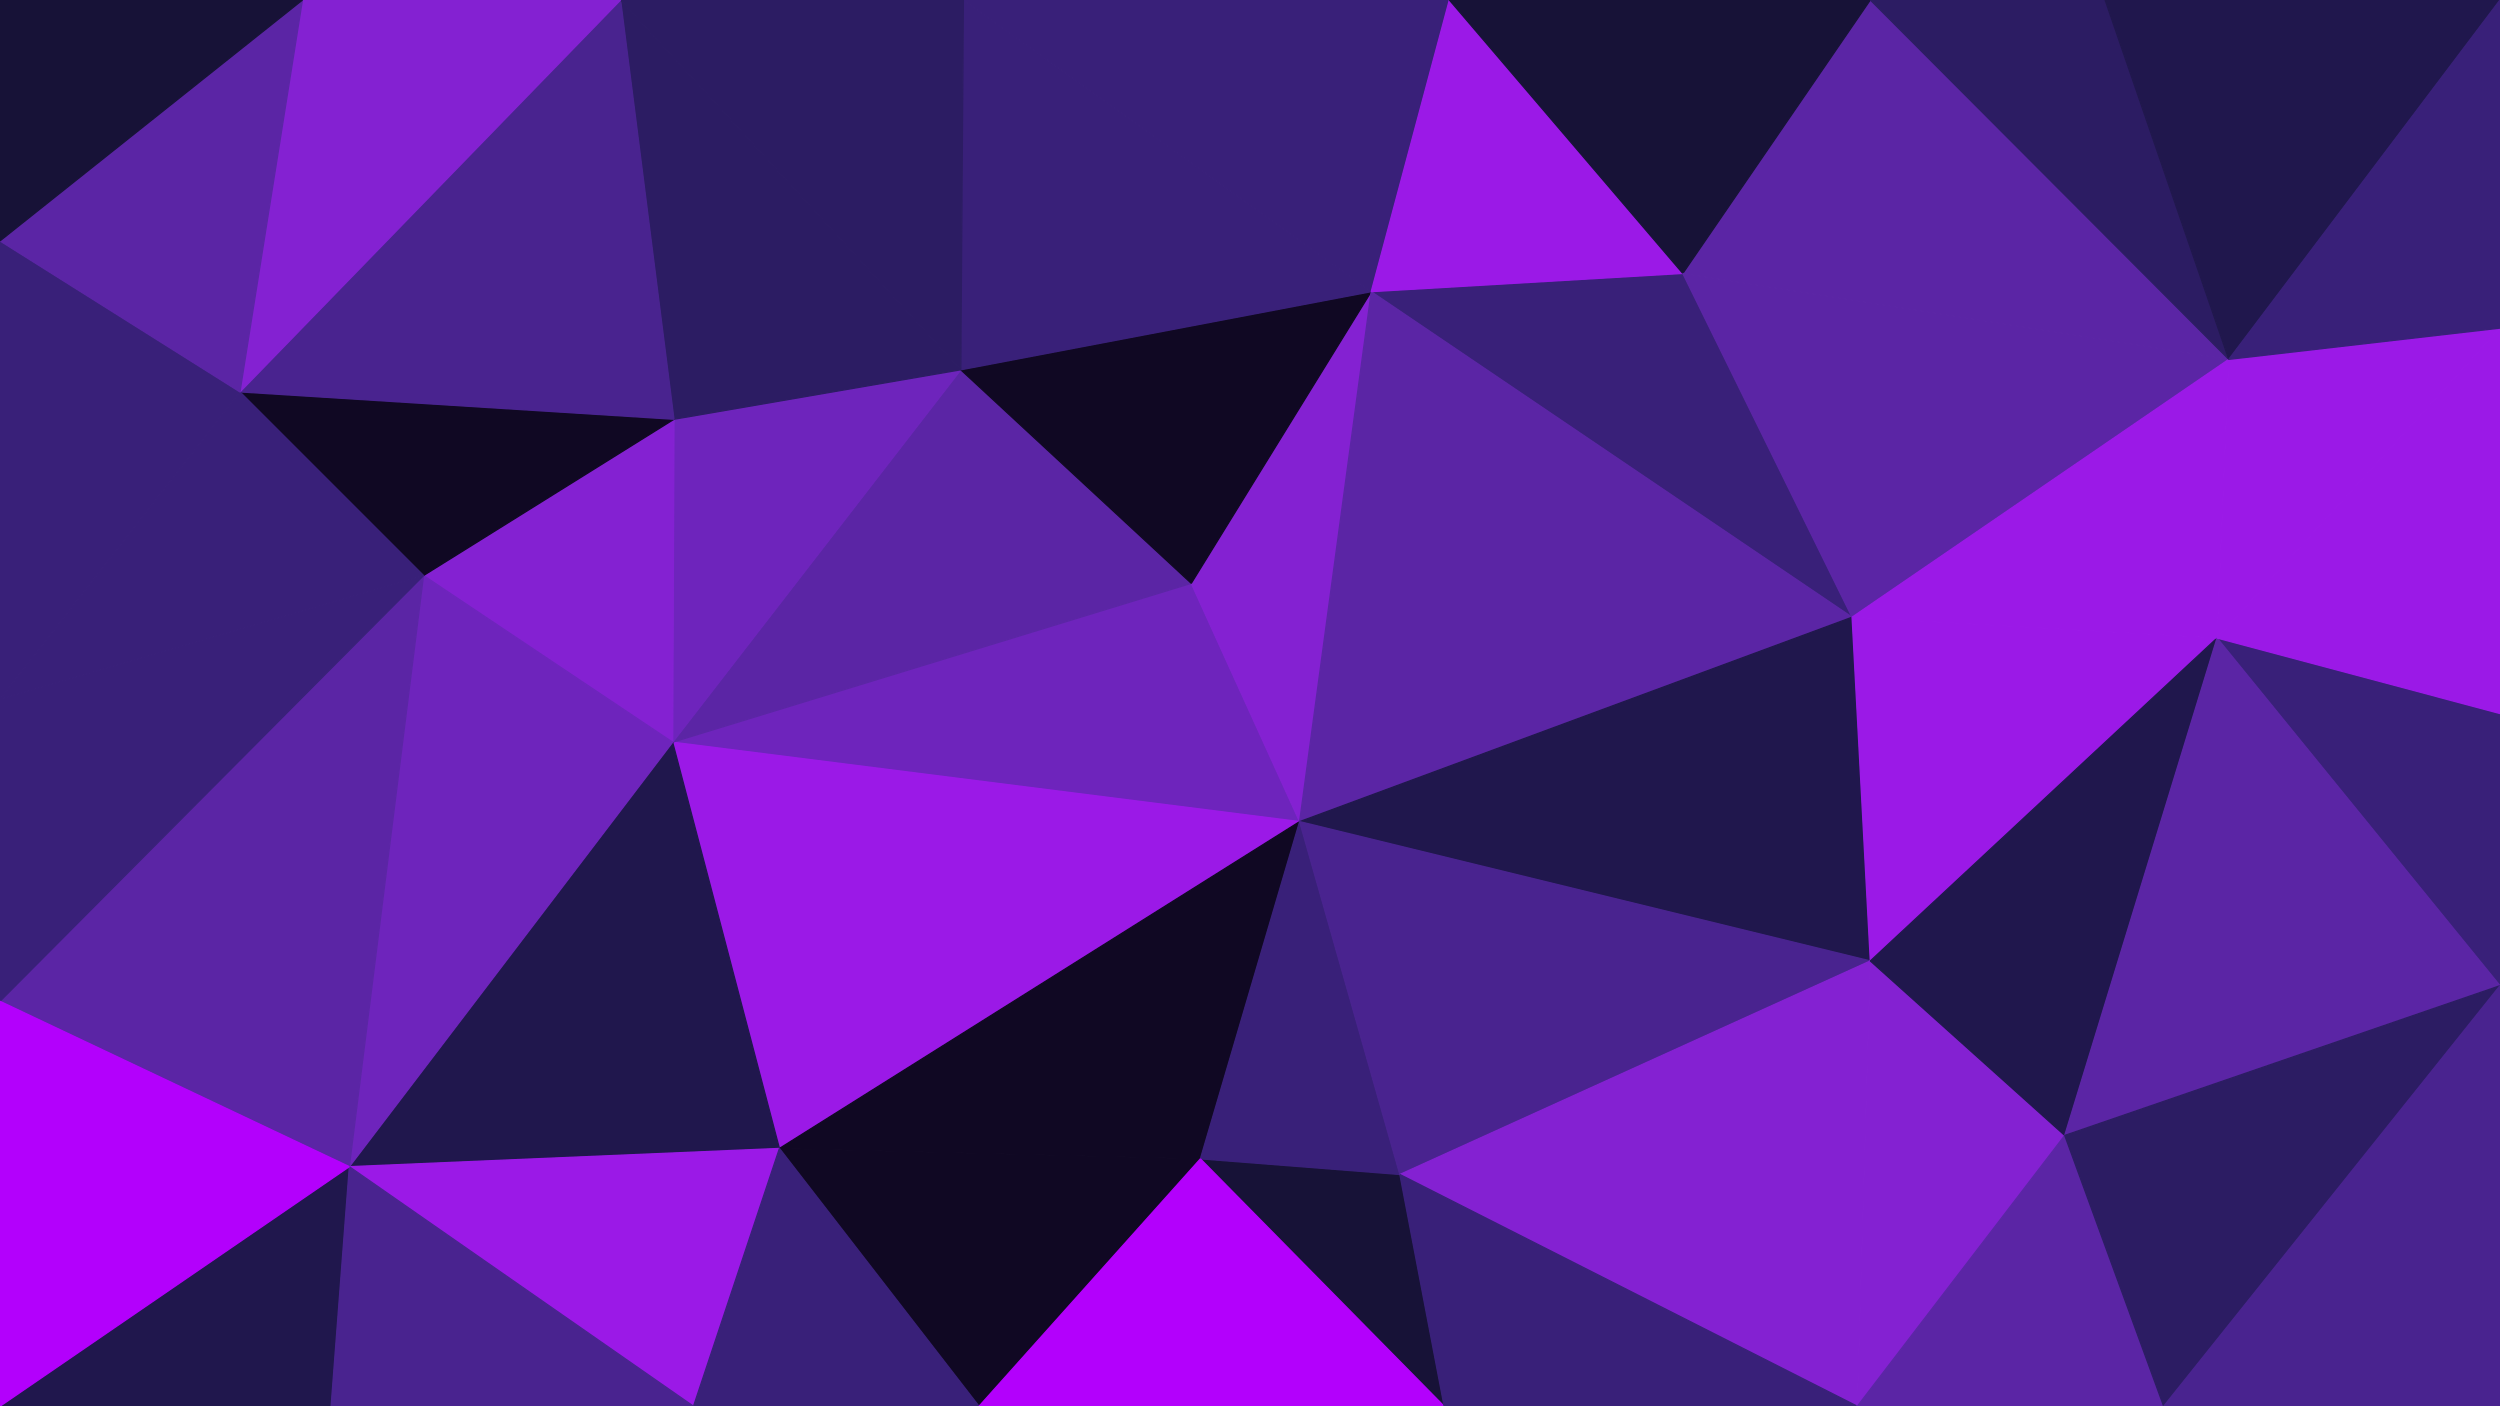 <svg id="visual" viewBox="0 0 1920 1080" width="1920" height="1080" xmlns="http://www.w3.org/2000/svg"
    xmlns:xlink="http://www.w3.org/1999/xlink" version="1.1">
    <g stroke-width="1" stroke-linejoin="bevel">
        <path d="M998.1 631L914.9 448L516.6 570Z" fill="#6e24bc" stroke="#6e24bc"></path>
        <path d="M516.6 570L598.6 882L998.1 631Z" fill="#9b19e7" stroke="#9b19e7"></path>
        <path d="M598.6 882L921.9 890L998.1 631Z" fill="#100823" stroke="#100823"></path>
        <path d="M914.9 448L737.9 284L516.6 570Z" fill="#5b25a5" stroke="#5b25a5"></path>
        <path d="M737.9 284L517.6 322L516.6 570Z" fill="#6e24bc" stroke="#6e24bc"></path>
        <path d="M1109.1 1080L1075.1 902L921.9 890Z" fill="#171237" stroke="#171237"></path>
        <path d="M921.9 890L1075.1 902L998.1 631Z" fill="#392079" stroke="#392079"></path>
        <path d="M598.6 882L751.9 1080L921.9 890Z" fill="#100823" stroke="#100823"></path>
        <path d="M517.6 322L325.3 442L516.6 570Z" fill="#8421d2" stroke="#8421d2"></path>
        <path d="M516.6 570L268.3 896L598.6 882Z" fill="#20174d" stroke="#20174d"></path>
        <path d="M268.3 896L532.6 1080L598.6 882Z" fill="#9b19e7" stroke="#9b19e7"></path>
        <path d="M598.6 882L532.6 1080L751.9 1080Z" fill="#392079" stroke="#392079"></path>
        <path d="M998.1 631L1053.1 224L914.9 448Z" fill="#8421d2" stroke="#8421d2"></path>
        <path d="M914.9 448L1053.1 224L737.9 284Z" fill="#100823" stroke="#100823"></path>
        <path d="M737.9 284L476.6 0L517.6 322Z" fill="#2c1c63" stroke="#2c1c63"></path>
        <path d="M1292.4 210L1053.1 224L1422.4 474Z" fill="#392079" stroke="#392079"></path>
        <path d="M325.3 442L268.3 896L516.6 570Z" fill="#6e24bc" stroke="#6e24bc"></path>
        <path d="M751.9 1080L1109.1 1080L921.9 890Z" fill="#b300fc" stroke="#b300fc"></path>
        <path d="M1422.4 474L1053.1 224L998.1 631Z" fill="#5b25a5" stroke="#5b25a5"></path>
        <path d="M1053.1 224L739.9 0L737.9 284Z" fill="#392079" stroke="#392079"></path>
        <path d="M517.6 322L184.3 301L325.3 442Z" fill="#100823" stroke="#100823"></path>
        <path d="M476.6 0L184.3 301L517.6 322Z" fill="#49238f" stroke="#49238f"></path>
        <path d="M325.3 442L0 769L268.3 896Z" fill="#5b25a5" stroke="#5b25a5"></path>
        <path d="M0 1080L254.3 1080L268.3 896Z" fill="#20174d" stroke="#20174d"></path>
        <path d="M268.3 896L254.3 1080L532.6 1080Z" fill="#49238f" stroke="#49238f"></path>
        <path d="M1422.4 474L998.1 631L1436.4 738Z" fill="#20174d" stroke="#20174d"></path>
        <path d="M1053.1 224L1113.1 0L739.9 0Z" fill="#392079" stroke="#392079"></path>
        <path d="M1436.4 738L998.1 631L1075.1 902Z" fill="#49238f" stroke="#49238f"></path>
        <path d="M739.9 0L476.6 0L737.9 284Z" fill="#2c1c63" stroke="#2c1c63"></path>
        <path d="M1426.4 1080L1436.4 738L1075.1 902Z" fill="#8421d2" stroke="#8421d2"></path>
        <path d="M1292.4 210L1113.1 0L1053.1 224Z" fill="#9b19e7" stroke="#9b19e7"></path>
        <path d="M184.3 301L0 537L325.3 442Z" fill="#392079" stroke="#392079"></path>
        <path d="M0 537L0 769L325.3 442Z" fill="#392079" stroke="#392079"></path>
        <path d="M1109.1 1080L1426.4 1080L1075.1 902Z" fill="#392079" stroke="#392079"></path>
        <path d="M184.3 301L0 185L0 537Z" fill="#392079" stroke="#392079"></path>
        <path d="M476.6 0L232.3 0L184.3 301Z" fill="#8421d2" stroke="#8421d2"></path>
        <path d="M1426.4 1080L1585.7 872L1436.4 738Z" fill="#8421d2" stroke="#8421d2"></path>
        <path d="M1436.4 738L1702.7 490L1422.4 474Z" fill="#9b19e7" stroke="#9b19e7"></path>
        <path d="M232.3 0L0 185L184.3 301Z" fill="#5b25a5" stroke="#5b25a5"></path>
        <path d="M0 769L0 1080L268.3 896Z" fill="#b300fc" stroke="#b300fc"></path>
        <path d="M1711.7 276L1436.4 0L1292.4 210Z" fill="#5b25a5" stroke="#5b25a5"></path>
        <path d="M1292.4 210L1436.4 0L1113.1 0Z" fill="#171237" stroke="#171237"></path>
        <path d="M1711.7 276L1292.4 210L1422.4 474Z" fill="#5b25a5" stroke="#5b25a5"></path>
        <path d="M1585.7 872L1702.7 490L1436.4 738Z" fill="#20174d" stroke="#20174d"></path>
        <path d="M232.3 0L0 0L0 185Z" fill="#171237" stroke="#171237"></path>
        <path d="M1426.4 1080L1661.7 1080L1585.7 872Z" fill="#5b25a5" stroke="#5b25a5"></path>
        <path d="M1920 757L1920 548L1702.7 490Z" fill="#392079" stroke="#392079"></path>
        <path d="M1702.7 490L1711.7 276L1422.4 474Z" fill="#9b19e7" stroke="#9b19e7"></path>
        <path d="M1711.7 276L1616.7 0L1436.4 0Z" fill="#2c1c63" stroke="#2c1c63"></path>
        <path d="M1702.7 490L1920 252L1711.7 276Z" fill="#9b19e7" stroke="#9b19e7"></path>
        <path d="M1711.7 276L1920 0L1616.7 0Z" fill="#20174d" stroke="#20174d"></path>
        <path d="M1920 757L1702.7 490L1585.7 872Z" fill="#5b25a5" stroke="#5b25a5"></path>
        <path d="M1661.7 1080L1920 757L1585.7 872Z" fill="#2c1c63" stroke="#2c1c63"></path>
        <path d="M1920 548L1920 252L1702.7 490Z" fill="#9b19e7" stroke="#9b19e7"></path>
        <path d="M1661.7 1080L1920 1080L1920 757Z" fill="#49238f" stroke="#49238f"></path>
        <path d="M1920 252L1920 0L1711.7 276Z" fill="#392079" stroke="#392079"></path>
    </g>
</svg>